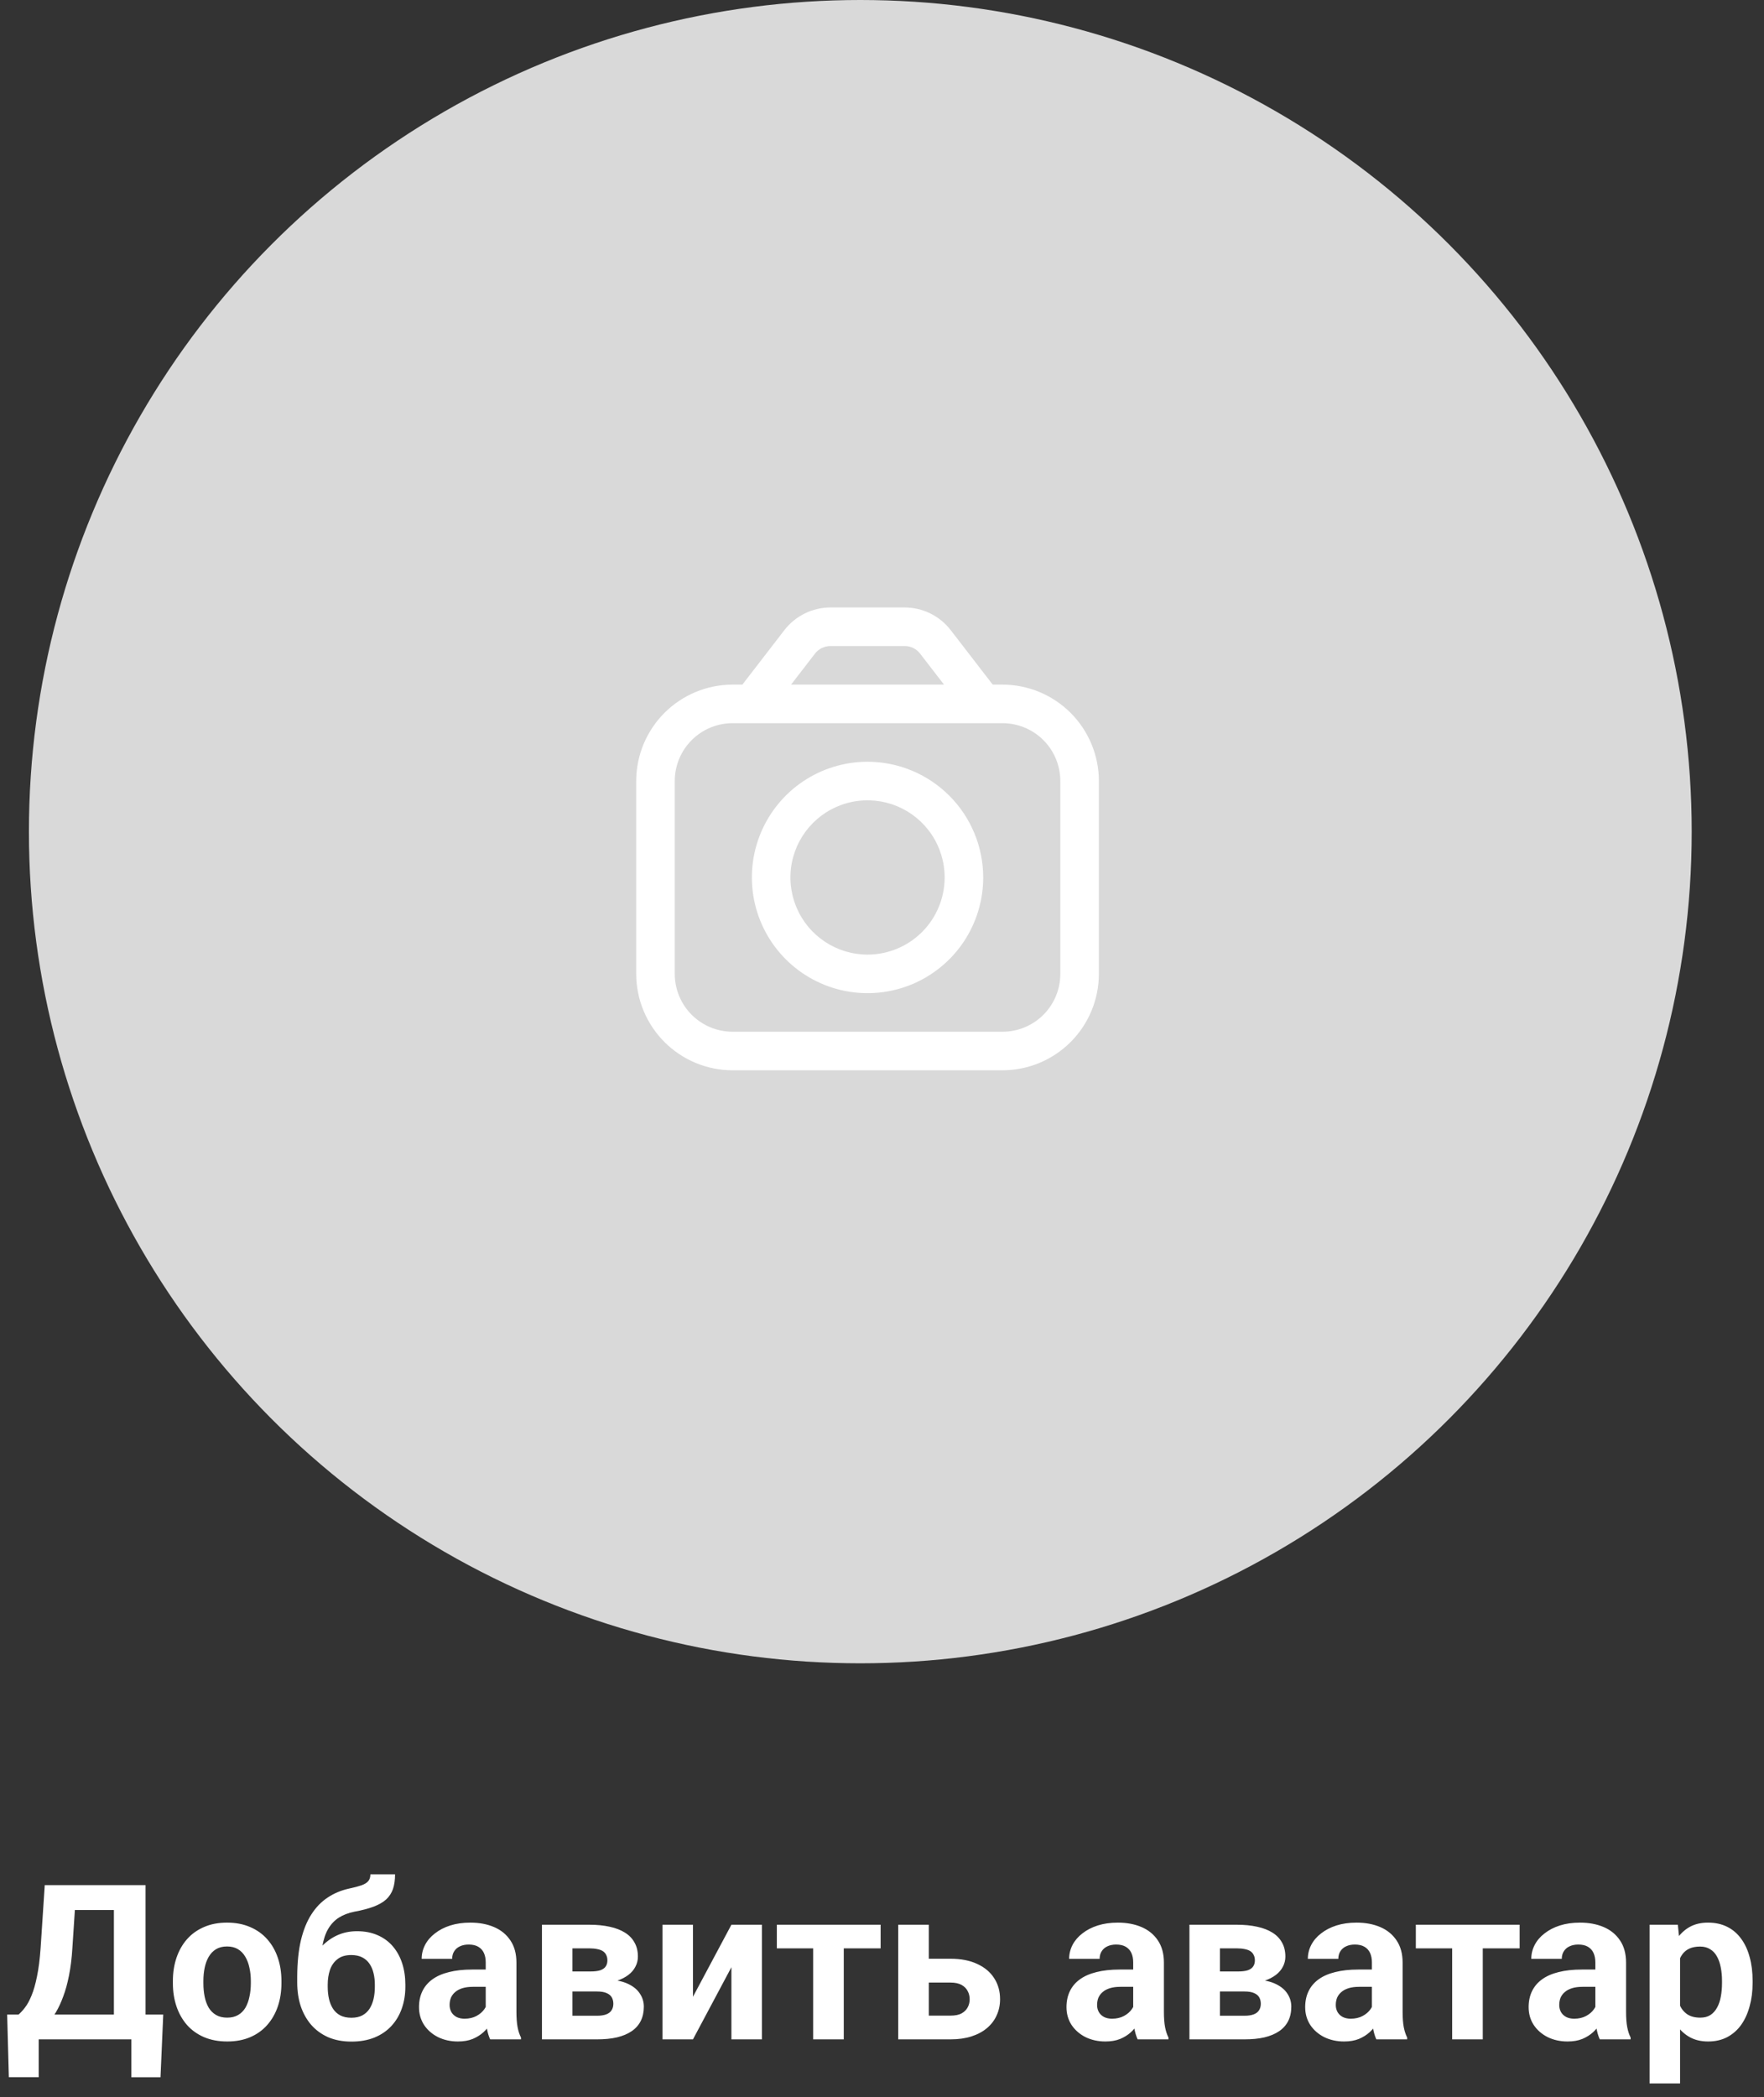 <svg width="122" height="145" viewBox="0 0 122 145" fill="none" xmlns="http://www.w3.org/2000/svg">
<rect x="0" y="0" width="122" height="145" fill="#333333" stroke="none"/>
<circle cx="59.5" cy="57.5" r="57.5" fill="#D9D9D9"/>
<g clip-path="url(#clip0_765_215)">
<path d="M69.333 47.333H68.656L65.744 43.557C65.369 43.074 64.888 42.683 64.34 42.413C63.791 42.144 63.188 42.002 62.576 42H57.424C56.812 42.002 56.209 42.144 55.66 42.413C55.112 42.683 54.631 43.074 54.256 43.557L51.344 47.333H50.667C48.899 47.336 47.205 48.038 45.955 49.288C44.705 50.538 44.002 52.233 44 54V67.333C44.002 69.101 44.705 70.795 45.955 72.045C47.205 73.295 48.899 73.998 50.667 74H69.333C71.101 73.998 72.795 73.295 74.045 72.045C75.295 70.795 75.998 69.101 76 67.333V54C75.998 52.233 75.295 50.538 74.045 49.288C72.795 48.038 71.101 47.336 69.333 47.333V47.333ZM56.368 45.187C56.493 45.025 56.653 44.895 56.836 44.805C57.019 44.715 57.22 44.667 57.424 44.667H62.576C62.78 44.667 62.981 44.715 63.164 44.805C63.347 44.895 63.507 45.026 63.632 45.187L65.288 47.333H54.712L56.368 45.187ZM73.333 67.333C73.333 68.394 72.912 69.412 72.162 70.162C71.412 70.912 70.394 71.333 69.333 71.333H50.667C49.606 71.333 48.588 70.912 47.838 70.162C47.088 69.412 46.667 68.394 46.667 67.333V54C46.667 52.939 47.088 51.922 47.838 51.172C48.588 50.421 49.606 50 50.667 50H69.333C70.394 50 71.412 50.421 72.162 51.172C72.912 51.922 73.333 52.939 73.333 54V67.333Z" fill="white"/>
<path d="M60 52.666C58.418 52.666 56.871 53.136 55.555 54.015C54.24 54.894 53.215 56.143 52.609 57.605C52.004 59.067 51.845 60.675 52.154 62.227C52.462 63.779 53.224 65.204 54.343 66.323C55.462 67.442 56.887 68.204 58.439 68.513C59.991 68.822 61.6 68.663 63.062 68.058C64.523 67.452 65.773 66.427 66.652 65.111C67.531 63.795 68 62.249 68 60.666C67.998 58.545 67.154 56.512 65.654 55.012C64.155 53.512 62.121 52.669 60 52.666V52.666ZM60 66C58.945 66 57.914 65.687 57.037 65.101C56.16 64.515 55.476 63.682 55.073 62.708C54.669 61.733 54.563 60.661 54.769 59.626C54.975 58.592 55.483 57.641 56.229 56.895C56.975 56.149 57.925 55.641 58.959 55.436C59.994 55.23 61.066 55.336 62.041 55.739C63.016 56.143 63.849 56.826 64.434 57.703C65.02 58.581 65.333 59.612 65.333 60.666C65.333 62.081 64.771 63.438 63.771 64.438C62.771 65.438 61.414 66 60 66Z" fill="white"/>
</g>
<path d="M9.709 139.286V141H2.025V139.286H9.709ZM2.677 139.286V143.615H0.612L0.495 139.286H2.677ZM11.29 139.286L11.1 143.622H9.086V139.286H11.29ZM8.5 130.336V132.057H3.366V130.336H8.5ZM10.067 130.336V141H7.877V130.336H10.067ZM3.095 130.336H5.292L5.006 134.679C4.962 135.397 4.884 136.032 4.772 136.583C4.665 137.13 4.533 137.611 4.376 138.026C4.225 138.441 4.057 138.805 3.871 139.118C3.686 139.425 3.49 139.694 3.285 139.923C3.08 140.148 2.873 140.348 2.663 140.524C2.453 140.695 2.248 140.854 2.047 141H0.788V139.286H1.278C1.42 139.169 1.569 139.008 1.725 138.803C1.886 138.598 2.038 138.322 2.179 137.975C2.326 137.624 2.453 137.179 2.56 136.642C2.672 136.105 2.755 135.451 2.809 134.679L3.095 130.336ZM11.957 137.118V136.964C11.957 136.383 12.04 135.849 12.206 135.36C12.372 134.867 12.614 134.44 12.931 134.079C13.248 133.717 13.639 133.437 14.103 133.236C14.567 133.031 15.099 132.929 15.7 132.929C16.3 132.929 16.835 133.031 17.304 133.236C17.773 133.437 18.166 133.717 18.483 134.079C18.805 134.44 19.049 134.867 19.215 135.36C19.381 135.849 19.464 136.383 19.464 136.964V137.118C19.464 137.694 19.381 138.229 19.215 138.722C19.049 139.21 18.805 139.638 18.483 140.004C18.166 140.365 17.775 140.646 17.311 140.846C16.847 141.046 16.315 141.146 15.714 141.146C15.114 141.146 14.579 141.046 14.11 140.846C13.646 140.646 13.253 140.365 12.931 140.004C12.614 139.638 12.372 139.21 12.206 138.722C12.04 138.229 11.957 137.694 11.957 137.118ZM14.066 136.964V137.118C14.066 137.45 14.096 137.76 14.154 138.048C14.213 138.336 14.306 138.59 14.433 138.81C14.565 139.025 14.735 139.193 14.945 139.315C15.155 139.438 15.412 139.499 15.714 139.499C16.007 139.499 16.259 139.438 16.469 139.315C16.679 139.193 16.847 139.025 16.974 138.81C17.101 138.59 17.194 138.336 17.252 138.048C17.316 137.76 17.348 137.45 17.348 137.118V136.964C17.348 136.642 17.316 136.339 17.252 136.056C17.194 135.768 17.099 135.514 16.967 135.294C16.84 135.07 16.671 134.894 16.461 134.767C16.252 134.64 15.998 134.577 15.7 134.577C15.402 134.577 15.148 134.64 14.938 134.767C14.733 134.894 14.565 135.07 14.433 135.294C14.306 135.514 14.213 135.768 14.154 136.056C14.096 136.339 14.066 136.642 14.066 136.964ZM25.617 129.589H27.323C27.323 129.984 27.274 130.324 27.177 130.607C27.079 130.885 26.923 131.125 26.708 131.325C26.493 131.52 26.205 131.686 25.844 131.823C25.482 131.959 25.036 132.077 24.503 132.174C24.093 132.257 23.737 132.394 23.434 132.584C23.136 132.775 22.89 133.036 22.694 133.368C22.504 133.695 22.367 134.11 22.284 134.613C22.201 135.111 22.172 135.712 22.196 136.415V136.767L20.556 136.994V136.642C20.561 135.685 20.646 134.853 20.812 134.145C20.983 133.437 21.225 132.841 21.537 132.357C21.85 131.869 22.226 131.481 22.665 131.193C23.105 130.9 23.593 130.695 24.13 130.578C24.491 130.5 24.779 130.424 24.994 130.351C25.214 130.272 25.373 130.175 25.47 130.058C25.568 129.94 25.617 129.784 25.617 129.589ZM24.694 133.522C25.231 133.522 25.707 133.615 26.122 133.8C26.537 133.981 26.886 134.237 27.169 134.569C27.453 134.901 27.668 135.292 27.814 135.741C27.96 136.19 28.034 136.681 28.034 137.213V137.367C28.034 137.909 27.951 138.412 27.785 138.876C27.623 139.335 27.384 139.735 27.067 140.077C26.75 140.419 26.359 140.685 25.895 140.875C25.431 141.061 24.901 141.154 24.306 141.154C23.705 141.154 23.17 141.054 22.702 140.854C22.238 140.648 21.845 140.363 21.523 139.997C21.205 139.625 20.963 139.193 20.797 138.7C20.636 138.202 20.556 137.66 20.556 137.074V136.913C20.556 136.83 20.592 136.75 20.666 136.671C20.744 136.588 20.834 136.496 20.936 136.393C21.044 136.291 21.139 136.161 21.222 136.005C21.515 135.463 21.835 135.009 22.182 134.643C22.528 134.271 22.907 133.993 23.317 133.808C23.732 133.617 24.191 133.522 24.694 133.522ZM24.291 135.17C23.895 135.17 23.578 135.265 23.339 135.456C23.1 135.641 22.926 135.89 22.819 136.203C22.716 136.51 22.665 136.847 22.665 137.213V137.367C22.665 137.665 22.694 137.943 22.753 138.202C22.811 138.456 22.904 138.683 23.031 138.883C23.158 139.079 23.327 139.232 23.537 139.345C23.747 139.452 24.003 139.506 24.306 139.506C24.599 139.506 24.848 139.452 25.053 139.345C25.263 139.232 25.431 139.079 25.558 138.883C25.685 138.683 25.778 138.456 25.836 138.202C25.895 137.943 25.924 137.665 25.924 137.367V137.213C25.924 136.935 25.895 136.674 25.836 136.43C25.778 136.181 25.685 135.963 25.558 135.778C25.431 135.587 25.263 135.438 25.053 135.331C24.843 135.224 24.589 135.17 24.291 135.17ZM33.593 139.213V135.683C33.593 135.429 33.551 135.211 33.468 135.031C33.385 134.845 33.256 134.701 33.08 134.599C32.909 134.496 32.687 134.445 32.414 134.445C32.179 134.445 31.977 134.486 31.806 134.569C31.635 134.647 31.503 134.762 31.41 134.914C31.317 135.06 31.271 135.233 31.271 135.434H29.162C29.162 135.097 29.24 134.777 29.396 134.474C29.552 134.171 29.779 133.905 30.077 133.676C30.375 133.441 30.729 133.258 31.139 133.126C31.554 132.995 32.018 132.929 32.531 132.929C33.146 132.929 33.693 133.031 34.171 133.236C34.65 133.441 35.026 133.749 35.299 134.159C35.578 134.569 35.717 135.082 35.717 135.697V139.088C35.717 139.523 35.744 139.879 35.797 140.158C35.851 140.431 35.929 140.67 36.032 140.875V141H33.9C33.798 140.785 33.72 140.517 33.666 140.194C33.617 139.867 33.593 139.54 33.593 139.213ZM33.871 136.173L33.886 137.367H32.706C32.428 137.367 32.187 137.399 31.981 137.462C31.776 137.526 31.608 137.616 31.476 137.733C31.344 137.846 31.247 137.978 31.183 138.129C31.125 138.28 31.095 138.446 31.095 138.627C31.095 138.808 31.137 138.971 31.22 139.118C31.303 139.259 31.422 139.372 31.579 139.455C31.735 139.533 31.918 139.572 32.128 139.572C32.445 139.572 32.721 139.508 32.956 139.381C33.19 139.254 33.371 139.098 33.498 138.913C33.629 138.727 33.698 138.551 33.703 138.385L34.259 139.279C34.181 139.479 34.074 139.687 33.937 139.901C33.805 140.116 33.637 140.319 33.432 140.509C33.227 140.695 32.98 140.849 32.692 140.971C32.404 141.088 32.062 141.146 31.666 141.146C31.164 141.146 30.707 141.046 30.297 140.846C29.892 140.641 29.569 140.36 29.33 140.004C29.096 139.643 28.979 139.232 28.979 138.773C28.979 138.358 29.057 137.99 29.213 137.667C29.369 137.345 29.599 137.074 29.901 136.854C30.209 136.63 30.592 136.461 31.051 136.349C31.51 136.232 32.042 136.173 32.648 136.173H33.871ZM41.291 137.689H38.808L38.793 136.305H40.844C41.117 136.305 41.339 136.278 41.51 136.225C41.681 136.166 41.806 136.081 41.884 135.968C41.967 135.851 42.008 135.709 42.008 135.543C42.008 135.397 41.981 135.272 41.928 135.17C41.879 135.062 41.803 134.975 41.701 134.906C41.598 134.838 41.469 134.789 41.312 134.76C41.161 134.726 40.983 134.708 40.778 134.708H39.591V141H37.482V133.075H40.778C41.295 133.075 41.759 133.122 42.169 133.214C42.58 133.302 42.929 133.437 43.217 133.617C43.51 133.798 43.732 134.027 43.883 134.306C44.04 134.579 44.118 134.904 44.118 135.28C44.118 135.524 44.062 135.753 43.949 135.968C43.842 136.183 43.681 136.374 43.466 136.54C43.251 136.706 42.985 136.842 42.667 136.95C42.355 137.052 41.994 137.116 41.584 137.14L41.291 137.689ZM41.291 141H38.288L39.013 139.367H41.291C41.549 139.367 41.762 139.335 41.928 139.271C42.094 139.208 42.216 139.115 42.294 138.993C42.377 138.866 42.419 138.715 42.419 138.539C42.419 138.368 42.382 138.219 42.309 138.092C42.235 137.965 42.116 137.868 41.95 137.799C41.789 137.726 41.569 137.689 41.291 137.689H39.32L39.335 136.305H41.576L42.089 136.862C42.645 136.896 43.105 137.001 43.466 137.177C43.827 137.353 44.093 137.577 44.264 137.851C44.44 138.119 44.528 138.415 44.528 138.737C44.528 139.113 44.457 139.442 44.315 139.726C44.174 140.009 43.964 140.246 43.685 140.436C43.412 140.622 43.075 140.763 42.675 140.861C42.274 140.954 41.813 141 41.291 141ZM47.926 138.056L50.585 133.075H52.694V141H50.585V136.012L47.926 141H45.817V133.075H47.926V138.056ZM58.356 133.075V141H56.239V133.075H58.356ZM60.905 133.075V134.708H53.727V133.075H60.905ZM63.439 135.426H65.739C66.461 135.426 67.077 135.546 67.585 135.785C68.097 136.02 68.488 136.347 68.756 136.767C69.03 137.187 69.166 137.672 69.166 138.224C69.166 138.625 69.088 138.996 68.932 139.337C68.781 139.674 68.559 139.967 68.266 140.216C67.973 140.465 67.614 140.658 67.189 140.795C66.764 140.932 66.281 141 65.739 141H62.121V133.075H64.237V139.359H65.739C66.056 139.359 66.31 139.308 66.501 139.206C66.696 139.098 66.837 138.959 66.925 138.788C67.018 138.617 67.064 138.432 67.064 138.231C67.064 138.021 67.018 137.831 66.925 137.66C66.837 137.484 66.696 137.343 66.501 137.235C66.31 137.128 66.056 137.074 65.739 137.074H63.439V135.426ZM78.373 139.213V135.683C78.373 135.429 78.332 135.211 78.249 135.031C78.165 134.845 78.036 134.701 77.86 134.599C77.689 134.496 77.467 134.445 77.194 134.445C76.96 134.445 76.757 134.486 76.586 134.569C76.415 134.647 76.283 134.762 76.19 134.914C76.098 135.06 76.051 135.233 76.051 135.434H73.942C73.942 135.097 74.02 134.777 74.176 134.474C74.332 134.171 74.56 133.905 74.857 133.676C75.155 133.441 75.509 133.258 75.919 133.126C76.335 132.995 76.798 132.929 77.311 132.929C77.926 132.929 78.473 133.031 78.952 133.236C79.43 133.441 79.806 133.749 80.08 134.159C80.358 134.569 80.497 135.082 80.497 135.697V139.088C80.497 139.523 80.524 139.879 80.578 140.158C80.631 140.431 80.71 140.67 80.812 140.875V141H78.681C78.578 140.785 78.5 140.517 78.446 140.194C78.397 139.867 78.373 139.54 78.373 139.213ZM78.651 136.173L78.666 137.367H77.487C77.209 137.367 76.967 137.399 76.762 137.462C76.557 137.526 76.388 137.616 76.256 137.733C76.124 137.846 76.027 137.978 75.963 138.129C75.905 138.28 75.876 138.446 75.876 138.627C75.876 138.808 75.917 138.971 76 139.118C76.083 139.259 76.203 139.372 76.359 139.455C76.515 139.533 76.698 139.572 76.908 139.572C77.226 139.572 77.501 139.508 77.736 139.381C77.97 139.254 78.151 139.098 78.278 138.913C78.41 138.727 78.478 138.551 78.483 138.385L79.04 139.279C78.961 139.479 78.854 139.687 78.717 139.901C78.585 140.116 78.417 140.319 78.212 140.509C78.007 140.695 77.76 140.849 77.472 140.971C77.184 141.088 76.842 141.146 76.447 141.146C75.944 141.146 75.487 141.046 75.077 140.846C74.672 140.641 74.35 140.36 74.11 140.004C73.876 139.643 73.759 139.232 73.759 138.773C73.759 138.358 73.837 137.99 73.993 137.667C74.149 137.345 74.379 137.074 74.682 136.854C74.989 136.63 75.373 136.461 75.832 136.349C76.29 136.232 76.823 136.173 77.428 136.173H78.651ZM86.071 137.689H83.588L83.573 136.305H85.624C85.897 136.305 86.12 136.278 86.29 136.225C86.461 136.166 86.586 136.081 86.664 135.968C86.747 135.851 86.789 135.709 86.789 135.543C86.789 135.397 86.762 135.272 86.708 135.17C86.659 135.062 86.584 134.975 86.481 134.906C86.378 134.838 86.249 134.789 86.093 134.76C85.941 134.726 85.763 134.708 85.558 134.708H84.372V141H82.262V133.075H85.558C86.076 133.075 86.54 133.122 86.95 133.214C87.36 133.302 87.709 133.437 87.997 133.617C88.29 133.798 88.512 134.027 88.664 134.306C88.82 134.579 88.898 134.904 88.898 135.28C88.898 135.524 88.842 135.753 88.73 135.968C88.622 136.183 88.461 136.374 88.246 136.54C88.031 136.706 87.765 136.842 87.448 136.95C87.135 137.052 86.774 137.116 86.364 137.14L86.071 137.689ZM86.071 141H83.068L83.793 139.367H86.071C86.33 139.367 86.542 139.335 86.708 139.271C86.874 139.208 86.996 139.115 87.074 138.993C87.157 138.866 87.199 138.715 87.199 138.539C87.199 138.368 87.162 138.219 87.089 138.092C87.016 137.965 86.896 137.868 86.73 137.799C86.569 137.726 86.349 137.689 86.071 137.689H84.101L84.115 136.305H86.356L86.869 136.862C87.426 136.896 87.885 137.001 88.246 137.177C88.607 137.353 88.874 137.577 89.044 137.851C89.22 138.119 89.308 138.415 89.308 138.737C89.308 139.113 89.237 139.442 89.096 139.726C88.954 140.009 88.744 140.246 88.466 140.436C88.192 140.622 87.856 140.763 87.455 140.861C87.055 140.954 86.593 141 86.071 141ZM94.882 139.213V135.683C94.882 135.429 94.84 135.211 94.757 135.031C94.674 134.845 94.545 134.701 94.369 134.599C94.198 134.496 93.976 134.445 93.703 134.445C93.468 134.445 93.266 134.486 93.095 134.569C92.924 134.647 92.792 134.762 92.699 134.914C92.606 135.06 92.56 135.233 92.56 135.434H90.451C90.451 135.097 90.529 134.777 90.685 134.474C90.841 134.171 91.068 133.905 91.366 133.676C91.664 133.441 92.018 133.258 92.428 133.126C92.843 132.995 93.307 132.929 93.82 132.929C94.435 132.929 94.982 133.031 95.46 133.236C95.939 133.441 96.315 133.749 96.588 134.159C96.867 134.569 97.006 135.082 97.006 135.697V139.088C97.006 139.523 97.033 139.879 97.086 140.158C97.14 140.431 97.218 140.67 97.321 140.875V141H95.189C95.087 140.785 95.009 140.517 94.955 140.194C94.906 139.867 94.882 139.54 94.882 139.213ZM95.16 136.173L95.175 137.367H93.996C93.717 137.367 93.476 137.399 93.27 137.462C93.065 137.526 92.897 137.616 92.765 137.733C92.633 137.846 92.536 137.978 92.472 138.129C92.414 138.28 92.384 138.446 92.384 138.627C92.384 138.808 92.426 138.971 92.509 139.118C92.592 139.259 92.711 139.372 92.868 139.455C93.024 139.533 93.207 139.572 93.417 139.572C93.734 139.572 94.01 139.508 94.245 139.381C94.479 139.254 94.66 139.098 94.787 138.913C94.918 138.727 94.987 138.551 94.992 138.385L95.548 139.279C95.47 139.479 95.363 139.687 95.226 139.901C95.094 140.116 94.926 140.319 94.721 140.509C94.516 140.695 94.269 140.849 93.981 140.971C93.693 141.088 93.351 141.146 92.956 141.146C92.453 141.146 91.996 141.046 91.586 140.846C91.181 140.641 90.858 140.36 90.619 140.004C90.385 139.643 90.268 139.232 90.268 138.773C90.268 138.358 90.346 137.99 90.502 137.667C90.658 137.345 90.888 137.074 91.19 136.854C91.498 136.63 91.881 136.461 92.34 136.349C92.799 136.232 93.332 136.173 93.937 136.173H95.16ZM102.55 133.075V141H100.434V133.075H102.55ZM105.099 133.075V134.708H97.921V133.075H105.099ZM110.336 139.213V135.683C110.336 135.429 110.294 135.211 110.211 135.031C110.128 134.845 109.999 134.701 109.823 134.599C109.652 134.496 109.43 134.445 109.157 134.445C108.922 134.445 108.72 134.486 108.549 134.569C108.378 134.647 108.246 134.762 108.153 134.914C108.061 135.06 108.014 135.233 108.014 135.434H105.905C105.905 135.097 105.983 134.777 106.139 134.474C106.295 134.171 106.522 133.905 106.82 133.676C107.118 133.441 107.472 133.258 107.882 133.126C108.297 132.995 108.761 132.929 109.274 132.929C109.889 132.929 110.436 133.031 110.915 133.236C111.393 133.441 111.769 133.749 112.042 134.159C112.321 134.569 112.46 135.082 112.46 135.697V139.088C112.46 139.523 112.487 139.879 112.541 140.158C112.594 140.431 112.672 140.67 112.775 140.875V141H110.644C110.541 140.785 110.463 140.517 110.409 140.194C110.36 139.867 110.336 139.54 110.336 139.213ZM110.614 136.173L110.629 137.367H109.45C109.171 137.367 108.93 137.399 108.725 137.462C108.52 137.526 108.351 137.616 108.219 137.733C108.087 137.846 107.99 137.978 107.926 138.129C107.868 138.28 107.838 138.446 107.838 138.627C107.838 138.808 107.88 138.971 107.963 139.118C108.046 139.259 108.166 139.372 108.322 139.455C108.478 139.533 108.661 139.572 108.871 139.572C109.188 139.572 109.464 139.508 109.699 139.381C109.933 139.254 110.114 139.098 110.241 138.913C110.373 138.727 110.441 138.551 110.446 138.385L111.002 139.279C110.924 139.479 110.817 139.687 110.68 139.901C110.548 140.116 110.38 140.319 110.175 140.509C109.97 140.695 109.723 140.849 109.435 140.971C109.147 141.088 108.805 141.146 108.41 141.146C107.907 141.146 107.45 141.046 107.04 140.846C106.635 140.641 106.312 140.36 106.073 140.004C105.839 139.643 105.722 139.232 105.722 138.773C105.722 138.358 105.8 137.99 105.956 137.667C106.112 137.345 106.342 137.074 106.645 136.854C106.952 136.63 107.335 136.461 107.794 136.349C108.253 136.232 108.786 136.173 109.391 136.173H110.614ZM116.195 134.599V144.047H114.086V133.075H116.042L116.195 134.599ZM121.212 136.95V137.104C121.212 137.68 121.144 138.214 121.007 138.708C120.875 139.201 120.68 139.63 120.421 139.997C120.163 140.358 119.84 140.641 119.455 140.846C119.074 141.046 118.634 141.146 118.136 141.146C117.653 141.146 117.233 141.049 116.876 140.854C116.52 140.658 116.22 140.385 115.976 140.033C115.736 139.677 115.543 139.264 115.397 138.795C115.25 138.327 115.138 137.824 115.06 137.287V136.884C115.138 136.308 115.25 135.78 115.397 135.302C115.543 134.818 115.736 134.401 115.976 134.049C116.22 133.693 116.518 133.417 116.869 133.222C117.226 133.026 117.643 132.929 118.122 132.929C118.625 132.929 119.066 133.024 119.447 133.214C119.833 133.405 120.155 133.678 120.414 134.035C120.678 134.391 120.875 134.816 121.007 135.309C121.144 135.802 121.212 136.349 121.212 136.95ZM119.096 137.104V136.95C119.096 136.613 119.066 136.303 119.008 136.02C118.954 135.731 118.866 135.48 118.744 135.265C118.627 135.05 118.471 134.884 118.275 134.767C118.085 134.645 117.853 134.584 117.58 134.584C117.292 134.584 117.045 134.63 116.84 134.723C116.64 134.816 116.476 134.95 116.349 135.126C116.222 135.302 116.127 135.512 116.063 135.756C116 136 115.961 136.276 115.946 136.583V137.602C115.971 137.963 116.039 138.288 116.151 138.576C116.264 138.859 116.437 139.083 116.671 139.25C116.906 139.416 117.213 139.499 117.594 139.499C117.873 139.499 118.107 139.438 118.297 139.315C118.488 139.188 118.642 139.015 118.759 138.795C118.881 138.576 118.966 138.322 119.015 138.034C119.069 137.746 119.096 137.436 119.096 137.104Z" fill="white"/>
<defs>
<clipPath id="clip0_765_215">
<rect width="32" height="32" fill="white" transform="translate(44 42)"/>
</clipPath>
</defs>
</svg>
